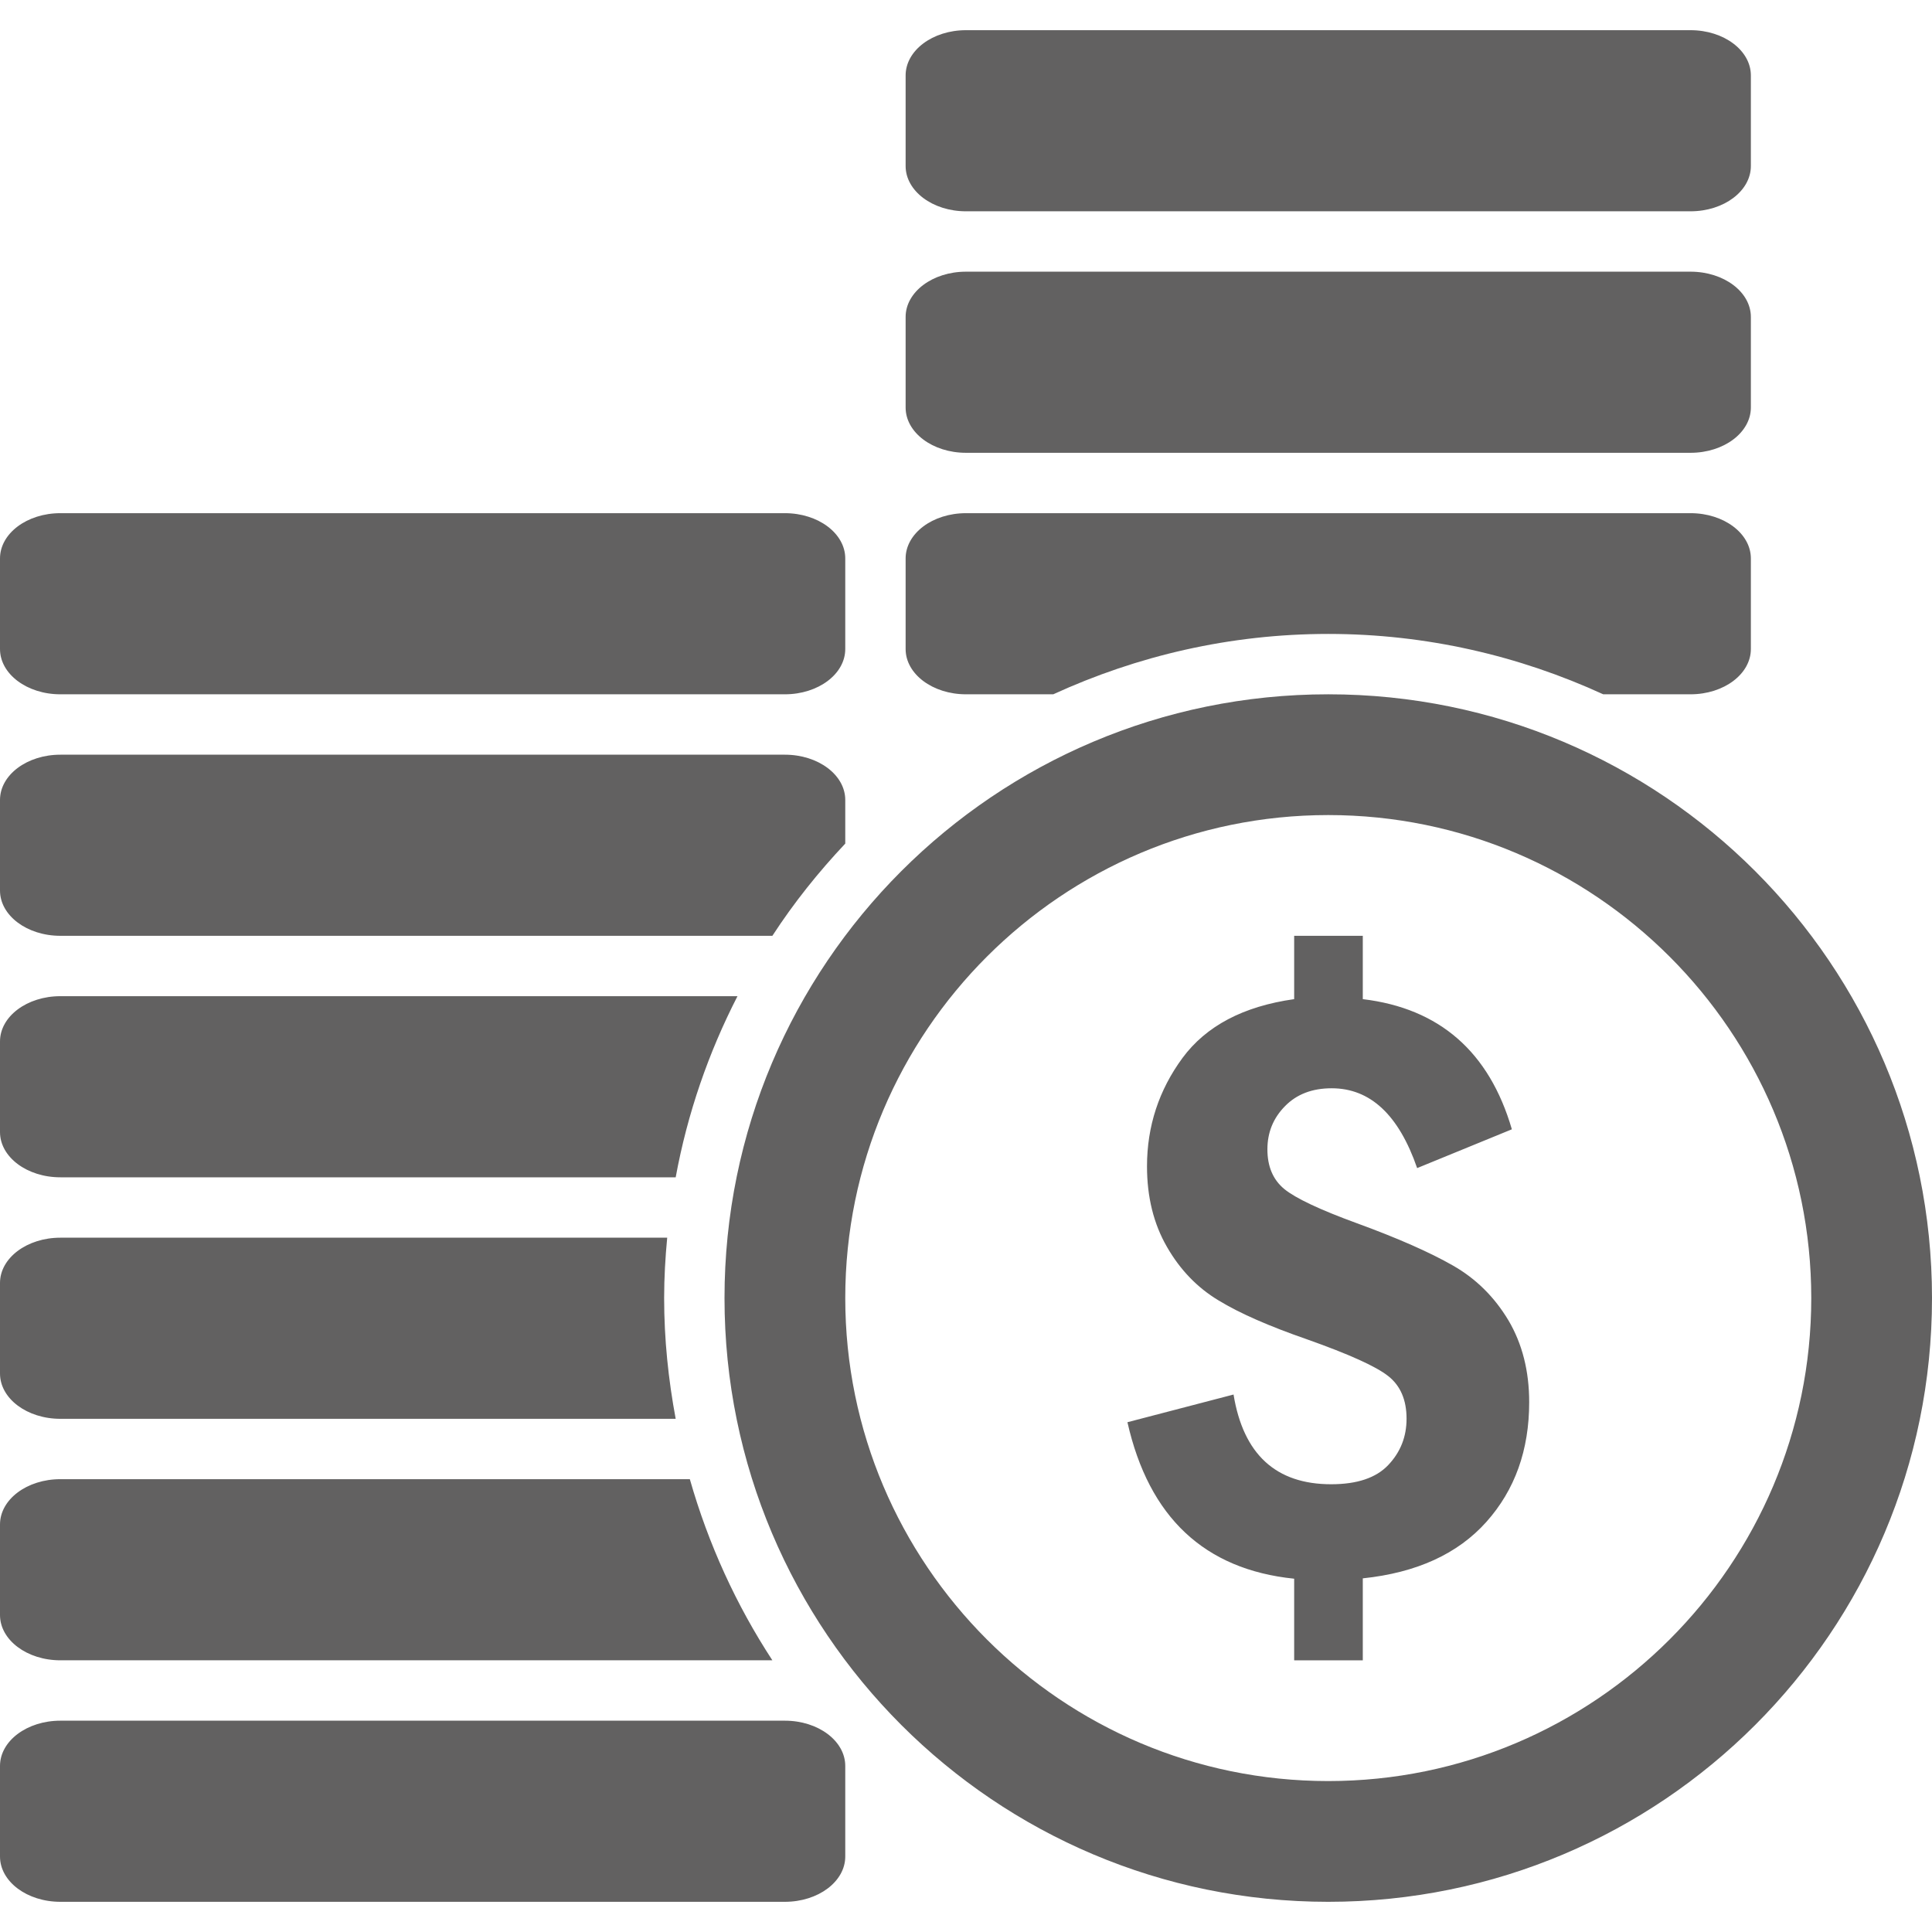 <?xml version="1.0" encoding="iso-8859-1"?>
<!-- Generator: Adobe Illustrator 16.0.0, SVG Export Plug-In . SVG Version: 6.00 Build 0)  -->
<!DOCTYPE svg PUBLIC "-//W3C//DTD SVG 1.1//EN" "http://www.w3.org/Graphics/SVG/1.1/DTD/svg11.dtd">
<svg xmlns="http://www.w3.org/2000/svg" xmlns:xlink="http://www.w3.org/1999/xlink" version="1.1" id="Capa_1" x="0px" y="0px" width="512px" height="512px" viewBox="0 0 485.211 485.211" style="enable-background:new 0 0 485.211 485.211;" xml:space="preserve">
<g>
	<path d="M378.834,331.597c3.467,5.867,5.213,12.709,5.213,20.55c0,12.031-3.584,22.038-10.748,30.065   c-7.174,8.027-17.502,12.764-31.041,14.183v20.582h-17.235v-20.493c-22.533-2.314-36.482-15.434-41.873-39.302l26.648-6.954   c2.46,15.015,10.637,22.533,24.521,22.533c6.487,0,11.285-1.596,14.337-4.83c3.053-3.221,4.593-7.076,4.593-11.636   c0-4.714-1.54-8.293-4.593-10.692c-3.052-2.427-9.861-5.502-20.404-9.235c-9.475-3.286-16.881-6.521-22.215-9.773   c-5.326-3.201-9.652-7.673-12.966-13.45c-3.351-5.802-5.008-12.555-5.008-20.228c0-10.071,2.992-19.158,8.914-27.218   c5.955-8.051,15.28-12.966,28.045-14.771v-15.903h17.235v15.903c19.252,2.311,31.75,13.208,37.439,32.692l-23.788,9.74   c-4.616-13.353-11.757-20.045-21.469-20.045c-4.858,0-8.765,1.479-11.7,4.472c-2.959,2.991-4.438,6.604-4.438,10.869   c0,4.326,1.419,7.64,4.261,9.979c2.848,2.31,8.914,5.185,18.244,8.587c10.221,3.733,18.276,7.285,24.077,10.604   C370.718,321.147,375.338,325.763,378.834,331.597z M485.211,325.997c0,83.755-67.874,151.633-151.625,151.633   c-83.755,0-151.631-67.878-151.631-151.633c0-83.749,67.876-151.627,151.631-151.627   C417.337,174.37,485.211,242.248,485.211,325.997z M454.889,325.997c0-66.898-54.404-121.3-121.303-121.3   c-66.897,0-121.304,54.402-121.304,121.3c0,66.902,54.406,121.307,121.304,121.307   C400.484,447.304,454.889,392.899,454.889,325.997z M242.606,53.068h181.955c8.382,0,15.159-5.096,15.159-11.374V18.949   c0-6.277-6.777-11.369-15.159-11.369H242.606c-8.382,0-15.164,5.092-15.164,11.369v22.745   C227.443,47.972,234.224,53.068,242.606,53.068z M242.606,113.719h181.955c8.382,0,15.159-5.094,15.159-11.372V79.603   c0-6.279-6.777-11.374-15.159-11.374H242.606c-8.382,0-15.164,5.094-15.164,11.374v22.745   C227.443,108.625,234.224,113.719,242.606,113.719z M15.161,416.977h178.816c-9.061-13.861-16.08-29.174-20.729-45.49H15.161   C6.781,371.486,0,376.578,0,382.865v22.737C0,411.88,6.781,416.977,15.161,416.977z M197.116,432.14H15.161   C6.781,432.14,0,437.231,0,443.509v22.747c0,6.277,6.781,11.374,15.161,11.374h181.955c8.382,0,15.166-5.097,15.166-11.374v-22.747   C212.282,437.231,205.499,432.14,197.116,432.14z M15.161,356.328h154.534c-1.836-9.862-2.9-19.961-2.9-30.331   c0-5.12,0.294-10.156,0.768-15.159H15.161C6.781,310.838,0,315.93,0,322.212v22.737C0,351.236,6.781,356.328,15.161,356.328z    M242.606,174.37h21.912c21.058-9.654,44.393-15.163,69.067-15.163c24.633,0,48.006,5.509,69.06,15.163h21.916   c8.382,0,15.159-5.094,15.159-11.371v-22.745c0-6.277-6.777-11.374-15.159-11.374H242.606c-8.382,0-15.164,5.097-15.164,11.374   v22.745C227.443,169.276,234.224,174.37,242.606,174.37z M15.161,174.37h181.955c8.382,0,15.166-5.094,15.166-11.371v-22.745   c0-6.277-6.784-11.374-15.166-11.374H15.161C6.781,128.88,0,133.977,0,140.254v22.745C0,169.276,6.781,174.37,15.161,174.37z    M15.161,295.675h154.534c2.961-16.111,8.263-31.363,15.521-45.49H15.161C6.781,250.185,0,255.276,0,261.554v22.752   C0,290.583,6.781,295.675,15.161,295.675z M15.161,235.023h178.816c5.391-8.291,11.551-15.992,18.305-23.16v-10.958   c0-6.277-6.781-11.369-15.161-11.369H15.161C6.781,189.536,0,194.627,0,200.905v22.745C0,229.927,6.781,235.023,15.161,235.023z" fill="#626161"/>
</g>
<g>
</g>
<g>
</g>
<g>
</g>
<g>
</g>
<g>
</g>
<g>
</g>
<g>
</g>
<g>
</g>
<g>
</g>
<g>
</g>
<g>
</g>
<g>
</g>
<g>
</g>
<g>
</g>
<g>
</g>
</svg>

